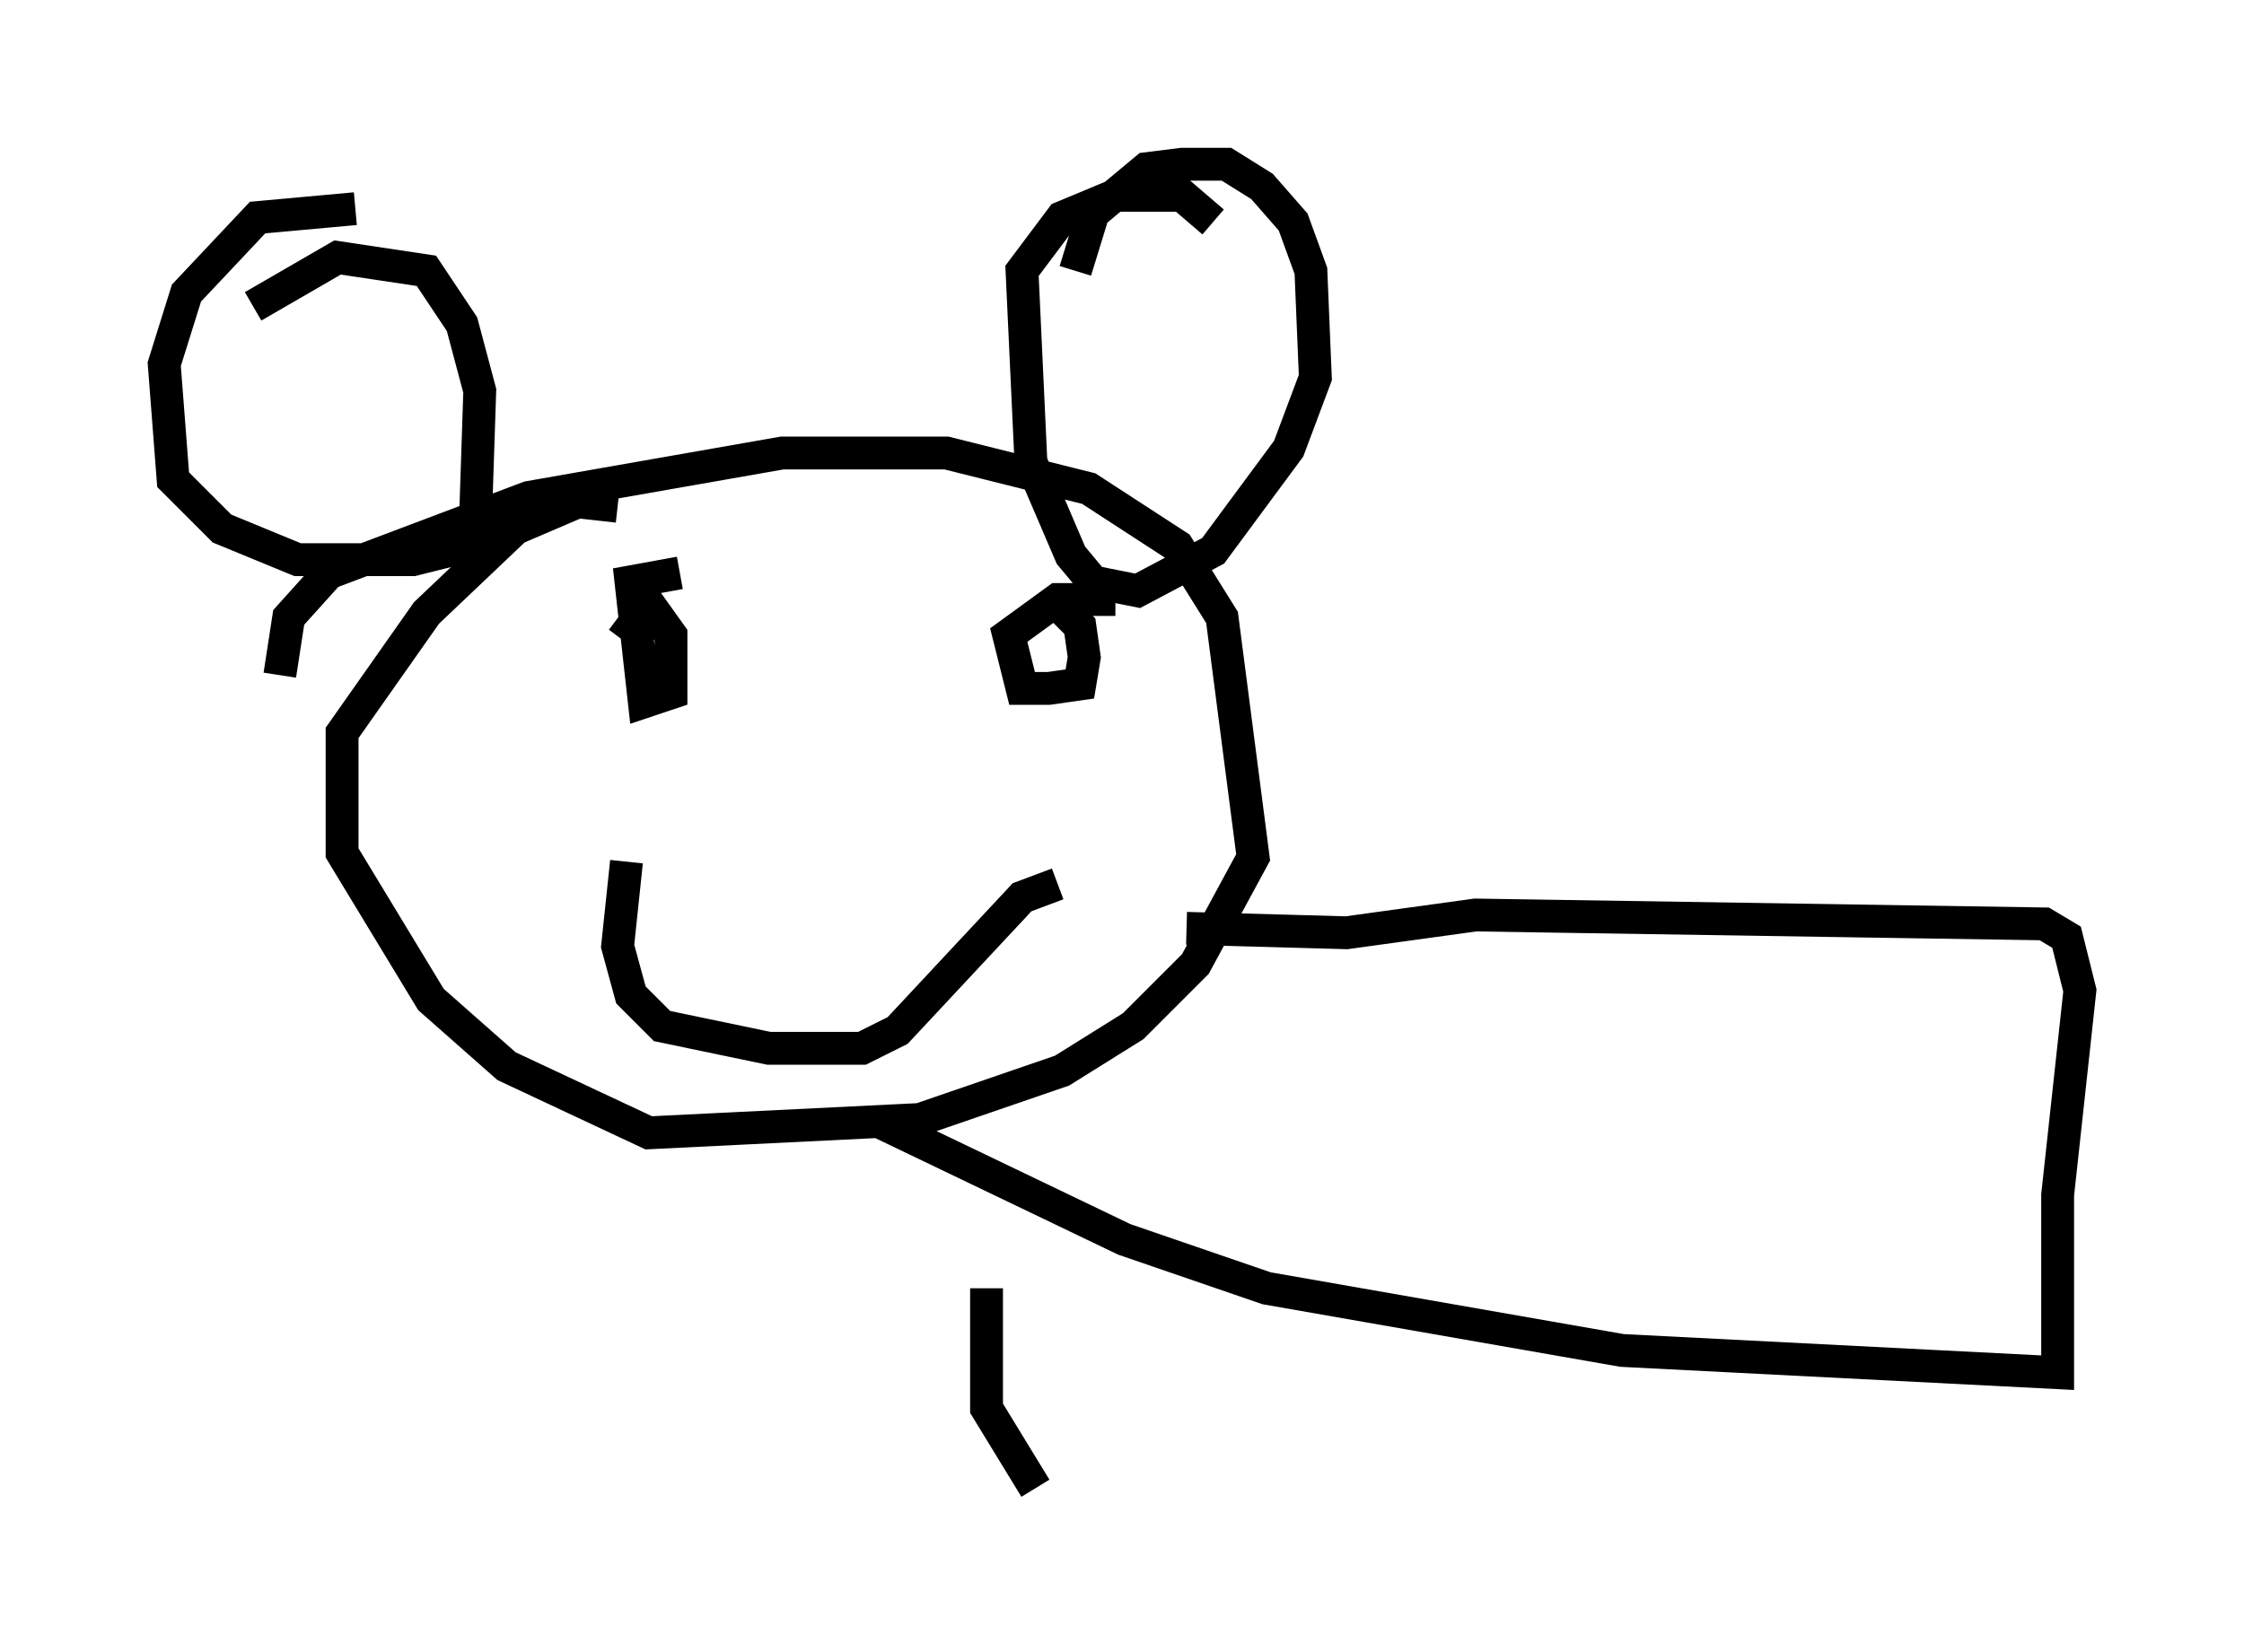 <?xml version="1.0" encoding="utf-8" ?>
<svg baseProfile="full" height="50.324" version="1.1" width="68.321" xmlns="http://www.w3.org/2000/svg" xmlns:ev="http://www.w3.org/2001/xml-events" xmlns:xlink="http://www.w3.org/1999/xlink"><defs /><rect fill="white" height="50.324" width="68.321" x="0" y="0" /><path d="M6.353, 10.954 m1.353, -1.624 l2.571, -1.488 2.706, 0.406 l1.083, 1.624 0.541, 2.03 l-0.135, 4.059 -0.812, 0.812 l-1.083, 0.271 -3.518, 0.0 l-2.3, -0.947 -1.488, -1.488 l-0.271, -3.518 0.677, -2.165 l2.165, -2.3 2.977, -0.271 m21.921, 1.894 l0.541, -1.759 1.624, -1.353 l1.083, -0.135 1.353, 0.0 l1.083, 0.677 0.947, 1.083 l0.541, 1.488 0.135, 3.248 l-0.812, 2.165 -2.3, 3.112 l-2.3, 1.218 -1.353, -0.271 l-0.677, -0.812 -1.218, -2.842 l-0.271, -5.819 1.218, -1.624 l1.624, -0.677 2.03, 0.0 l0.947, 0.812 m-28.416, 13.802 l0.271, -1.759 1.218, -1.353 l6.089, -2.3 7.713, -1.353 l5.007, 0.0 4.33, 1.083 l2.706, 1.759 1.353, 2.165 l0.947, 7.307 -1.759, 3.248 l-1.894, 1.894 -2.165, 1.353 l-4.33, 1.488 -8.254, 0.406 l-4.33, -2.03 -2.3, -2.03 l-2.706, -4.465 0.0, -3.654 l2.571, -3.654 2.706, -2.571 l1.894, -0.812 1.218, 0.135 m0.135, 4.059 l0.812, -1.083 0.677, 0.947 l0.0, 1.759 -0.812, 0.271 l-0.406, -3.654 1.488, -0.271 m11.502, 0.947 l0.677, 0.677 0.135, 0.947 l-0.135, 0.812 -0.947, 0.135 l-0.812, 0.0 -0.406, -1.624 l1.488, -1.083 1.759, 0.0 m-14.885, 7.984 l-0.271, 2.571 0.406, 1.488 l0.947, 0.947 3.248, 0.677 l2.842, 0.0 1.083, -0.541 l3.789, -4.059 1.083, -0.406 m3.924, 1.353 l4.871, 0.135 3.924, -0.541 l17.321, 0.271 0.677, 0.406 l0.406, 1.624 -0.677, 6.225 l0.0, 5.413 -13.261, -0.677 l-10.825, -1.894 -4.33, -1.488 l-6.766, -3.248 0.812, -0.135 m1.759, 4.871 l0.0, 3.654 1.488, 2.436 " fill="none" stroke="black" stroke-width="1" /></svg>